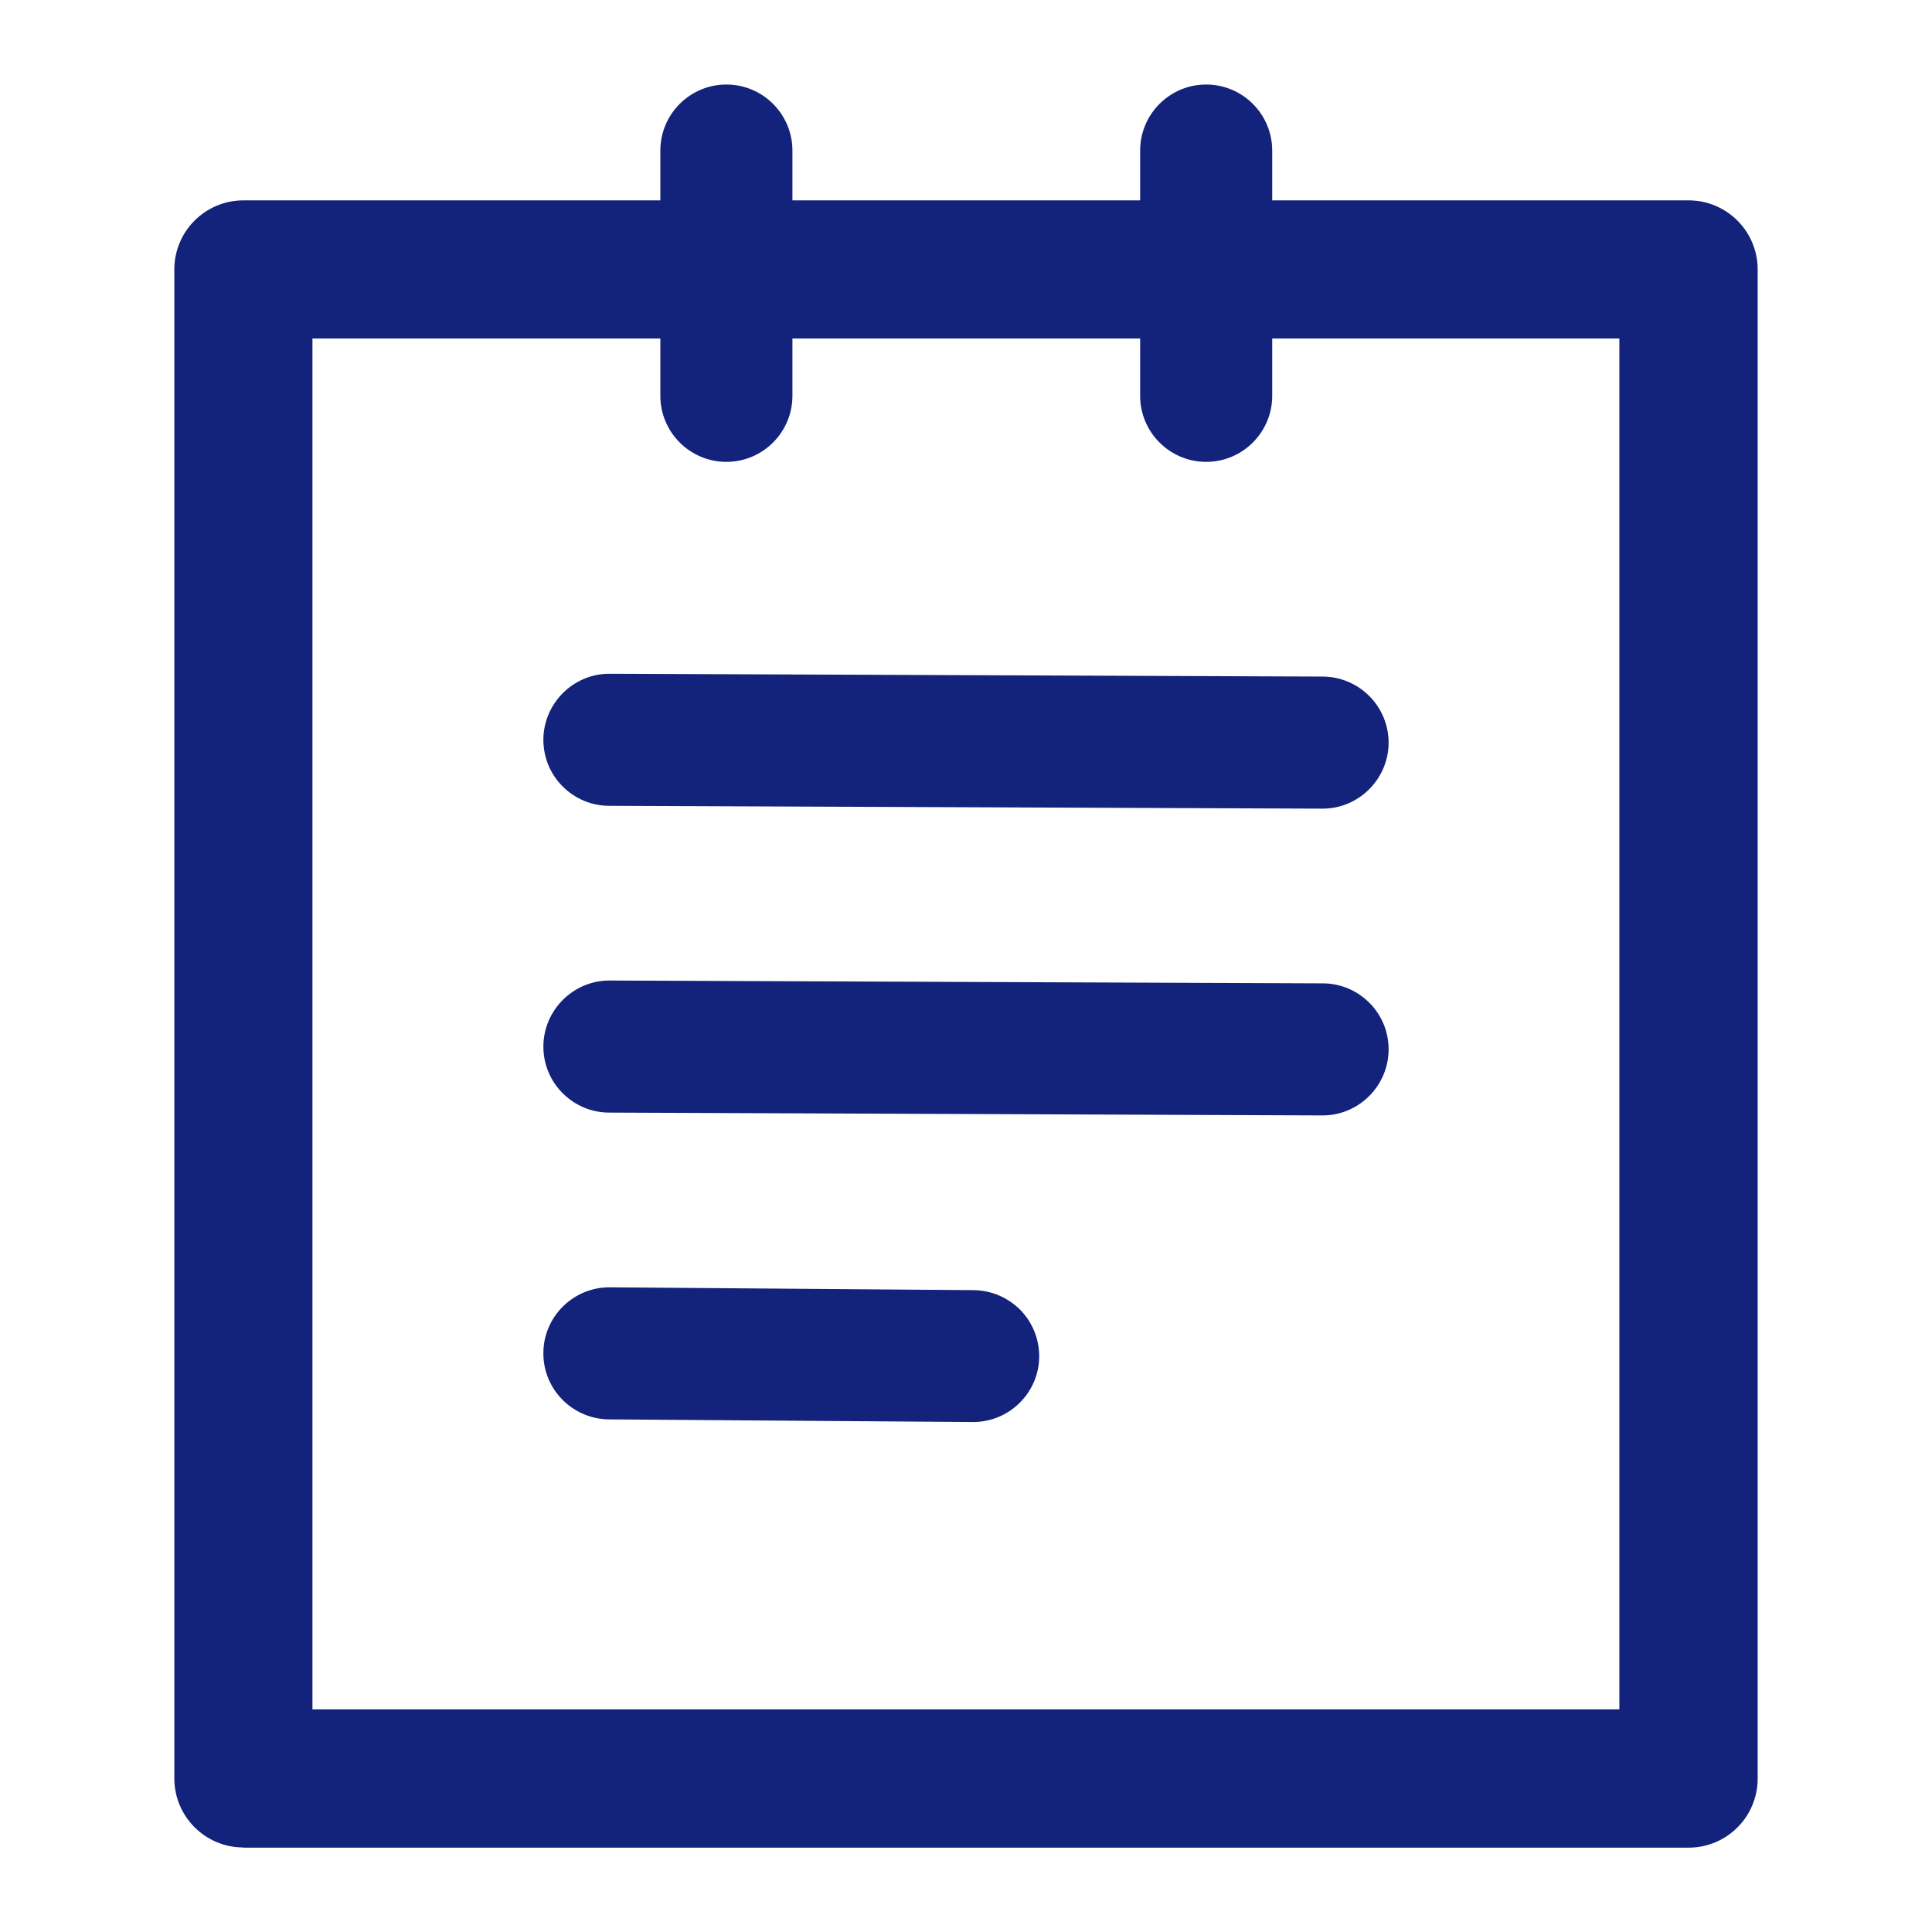 <?xml version="1.0" standalone="no"?><!DOCTYPE svg PUBLIC "-//W3C//DTD SVG 1.1//EN" "http://www.w3.org/Graphics/SVG/1.1/DTD/svg11.dtd"><svg t="1585714970048" class="icon" viewBox="0 0 1024 1024" version="1.1" xmlns="http://www.w3.org/2000/svg" p-id="13206" xmlns:xlink="http://www.w3.org/1999/xlink" width="200" height="200"><defs><style type="text/css"></style></defs><path d="M129 979.2c-20.2 0-36.6-16.4-36.6-36.6V142.8c0-20.2 16.4-36.6 36.6-36.6h221V79.8c0-19.3 15.7-35 35-35s35 15.7 35 35v26.4h184.3V79.8c0-19.3 15.7-35 35-35s35 15.7 35 35v26.4H895c20.2 0 36.6 16.4 36.6 36.6v799.9c0 20.2-16.4 36.6-36.6 36.6H129z m36.6-73.2h692.7V179.4h-184v30.4c0 19.3-15.7 35-35 35s-35-15.7-35-35v-30.4H420v30.4c0 19.3-15.7 35-35 35s-35-15.7-35-35v-30.4H165.6V906z" p-id="13207" fill="#13227a"></path><path d="M322.9 427.1c-9.3 0-18.1-3.7-24.7-10.3-6.6-6.6-10.2-15.4-10.2-24.8 0.1-19.2 15.8-34.9 35-34.9l378.1 1.5c19.3 0.1 34.9 15.8 34.9 35.1-0.1 19.2-15.8 34.9-35 34.9l-378.1-1.5zM322.9 589.7c-9.3 0-18.1-3.7-24.7-10.3-6.6-6.6-10.2-15.4-10.2-24.8 0.1-19.2 15.8-34.9 35-34.9l378.1 1.5c9.3 0 18.1 3.7 24.7 10.3 6.6 6.6 10.2 15.4 10.2 24.8-0.1 19.2-15.8 34.9-35 34.9l-378.1-1.5zM322.7 752.3c-19.3-0.2-34.9-16-34.7-35.3 0.1-19.1 15.8-34.7 35-34.7l193 1.5c9.3 0.1 18.1 3.8 24.7 10.4 6.6 6.7 10.1 15.5 10.1 24.8-0.1 19.1-15.8 34.7-35 34.7l-193.1-1.4z" p-id="13208" fill="#13227a"></path></svg>